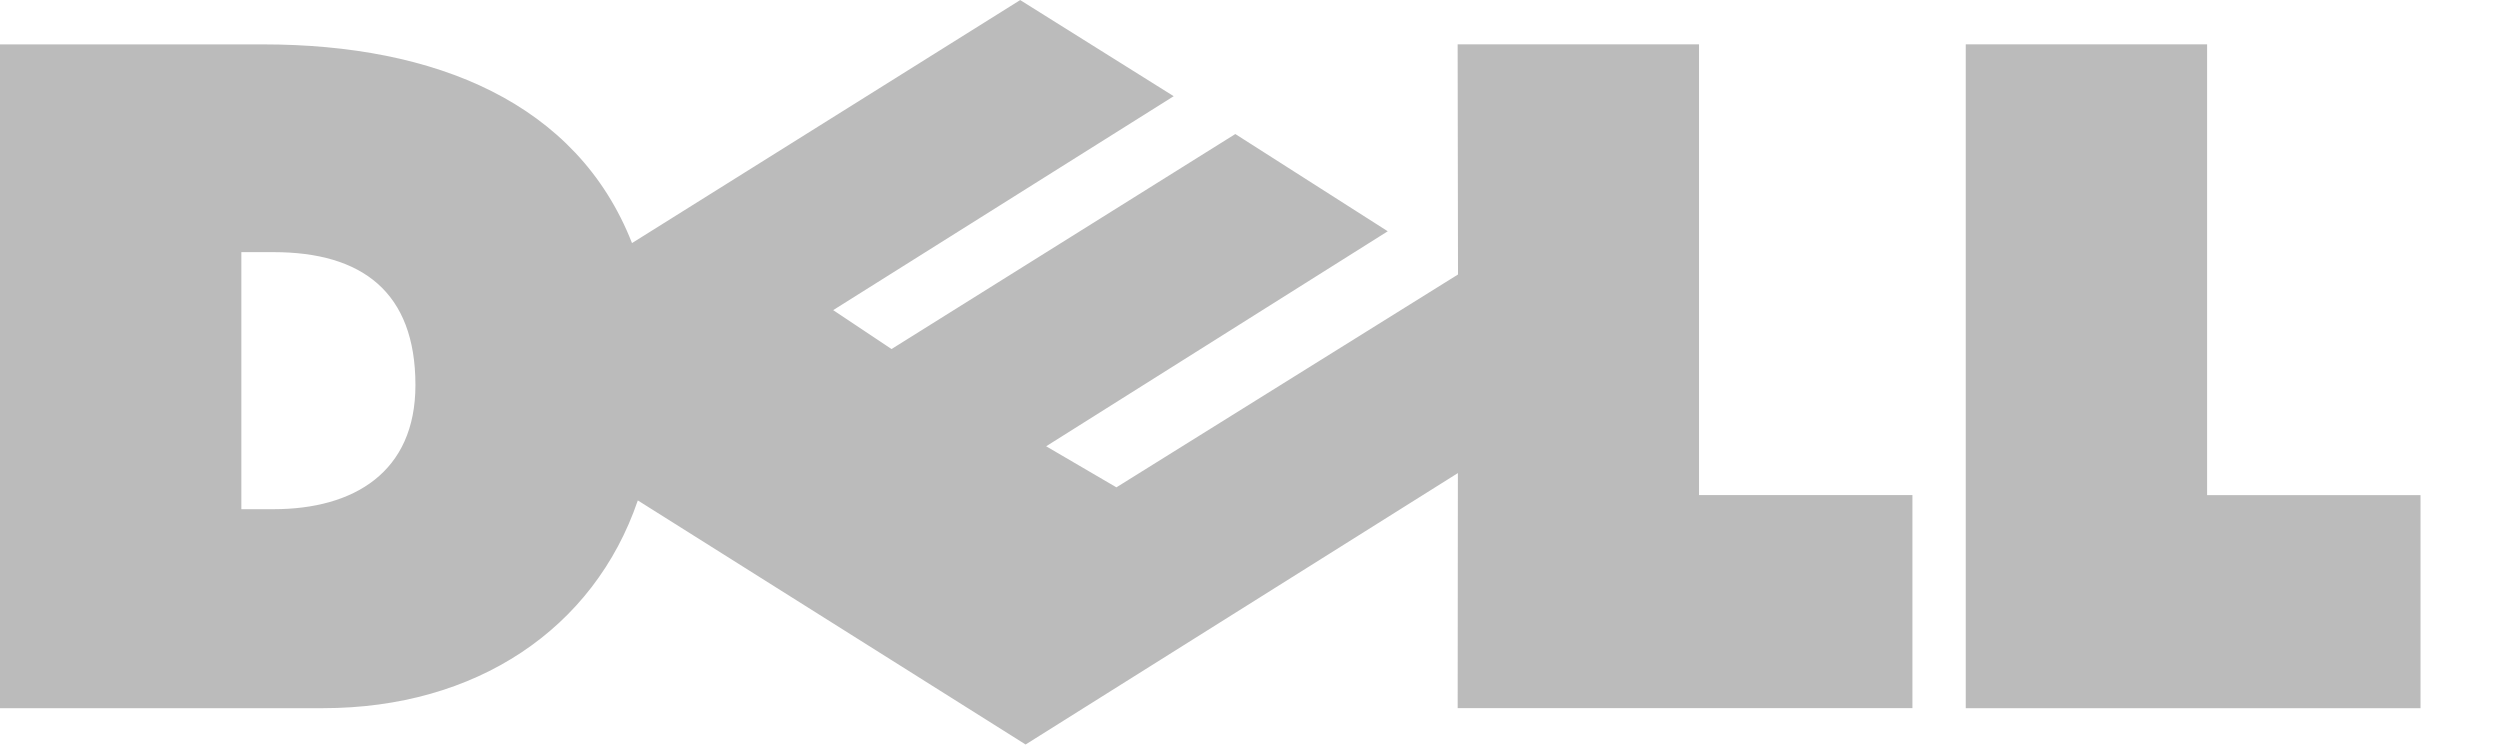 <svg width="967" height="288" viewBox="0 0 967 288" fill="none" xmlns="http://www.w3.org/2000/svg">
<g clip-path="url(#clip0)">
<path d="M657.171 17.158H563.815L563.958 106.17L431.826 188.501L404.648 172.619L536.78 89.456L477.821 51.845L344.845 135.008L322.27 119.959L453.985 37.212L394.61 0.029L244.459 94.021C223.228 39.863 168.575 17.17 101.742 17.17H0V273.922H124.923C184.061 273.922 229.734 243.325 246.707 193.565L396.703 287.973L563.91 182.985L563.827 273.91H739.728V191.496H657.183V17.158H657.171ZM105.833 196.953H93.357V97.528H105.833C139.91 97.528 160.689 112.85 160.689 148.952C160.701 182.652 136.841 196.953 105.833 196.953ZM853.709 17.158H760.352V273.922H936.254V191.508H853.709V17.158Z" fill="#bbb"/>
</g>
</svg>